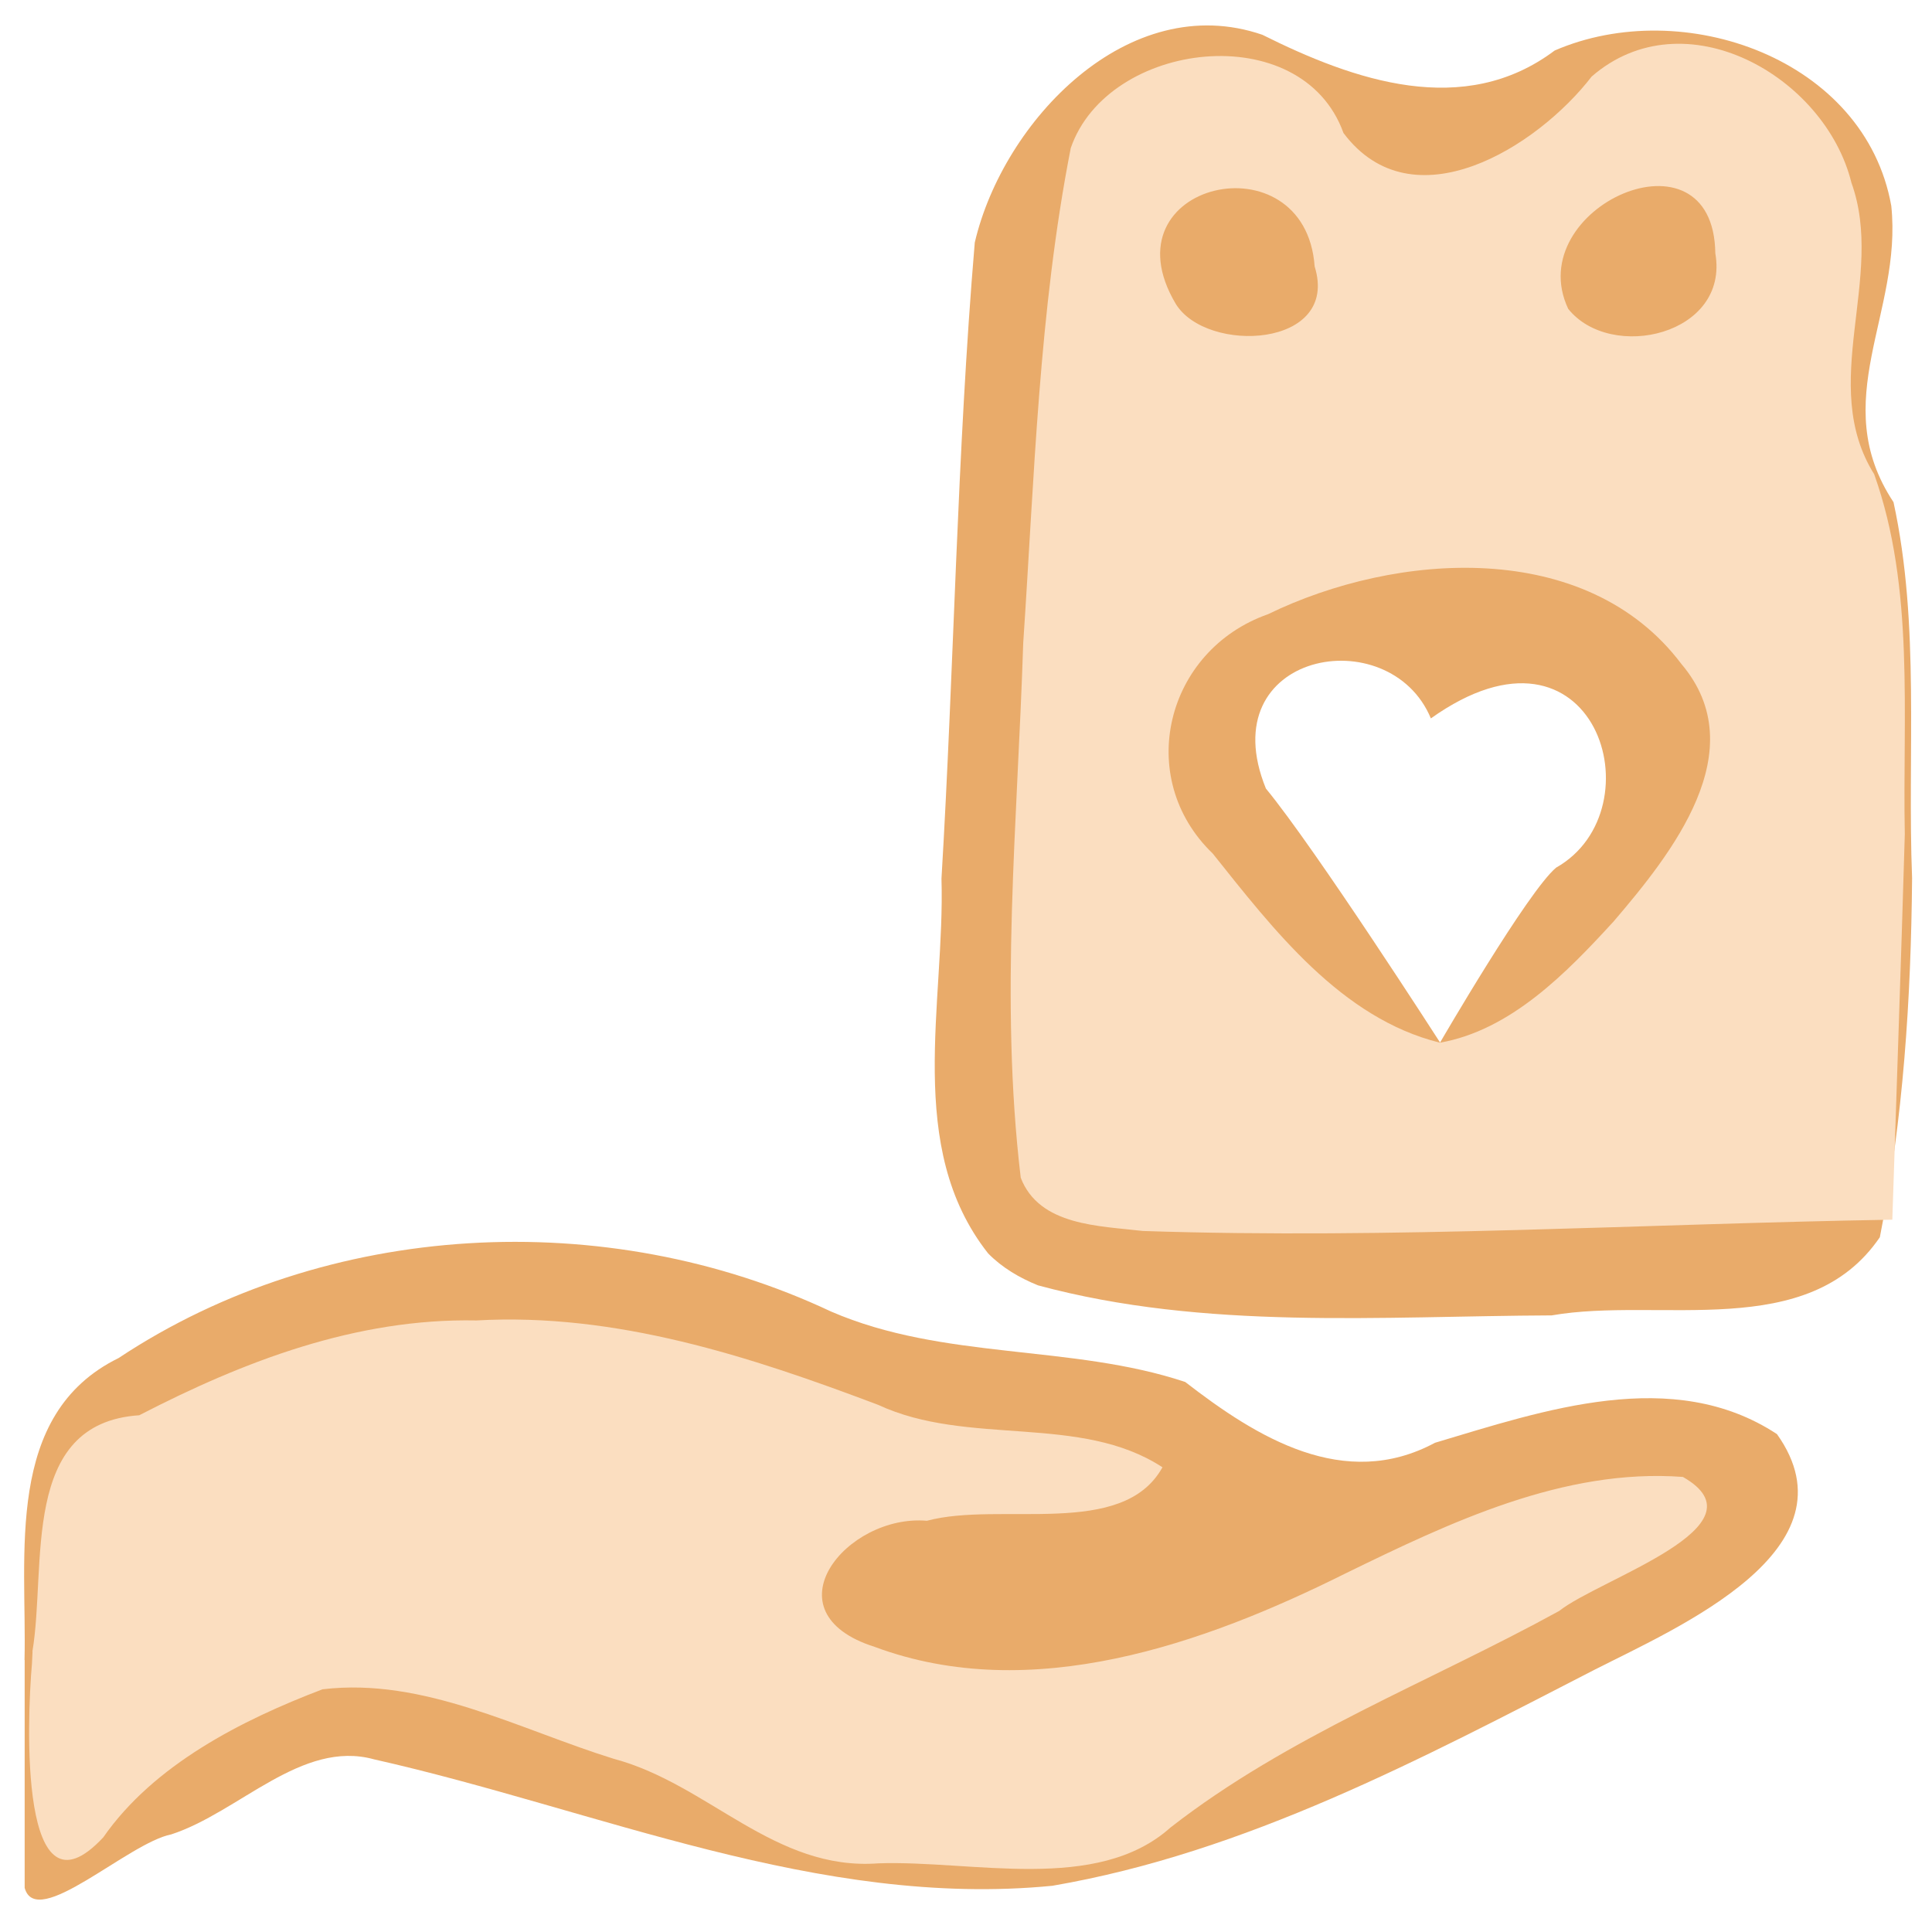 <?xml version="1.0" encoding="UTF-8" standalone="no"?>
<svg
   xmlns="http://www.w3.org/2000/svg"
   viewBox="0 0 13 13">
  <g
     transform="translate(-189.526,-183.78)">
    <g>
      <path
         style="fill:#e9ab6a"
         d="m 189.691,194.95 c 0.017,-0.706 -0.14,-1.653 0.633,-2.032 1.401,-0.929 3.28,-1.026 4.794,-0.313 0.757,0.328 1.617,0.219 2.383,0.474 0.483,0.374 1.07,0.737 1.681,0.409 0.731,-0.218 1.601,-0.519 2.301,-0.058 0.552,0.777 -0.665,1.299 -1.227,1.585 -1.162,0.598 -2.349,1.231 -3.649,1.454 -1.573,0.154 -3.059,-0.512 -4.565,-0.851 -0.486,-0.134 -0.907,0.356 -1.363,0.505 -0.291,0.057 -0.908,0.649 -0.987,0.36 v -1.533 z m 6.484,-2.736 c -0.564,-0.715 -0.289,-1.686 -0.314,-2.522 0.085,-1.426 0.104,-2.859 0.224,-4.28 0.191,-0.818 1.035,-1.707 1.935,-1.398 0.619,0.309 1.356,0.565 1.967,0.106 0.863,-0.374 2.088,0.053 2.265,1.045 0.076,0.723 -0.436,1.313 0.015,1.994 0.18,0.828 0.092,1.688 0.125,2.53 -0.007,0.809 -0.059,1.621 -0.217,2.416 -0.483,0.709 -1.481,0.399 -2.208,0.526 -1.151,0.005 -2.334,0.101 -3.456,-0.202 -0.124,-0.05 -0.242,-0.119 -0.336,-0.215 z m 3.822,-2.596 c 0.692,-0.391 0.263,-1.792 -0.843,-1.004 -0.278,-0.669 -1.484,-0.448 -1.11,0.472 0.334,0.405 1.172,1.709 1.172,1.709 0,0 0.591,-1.019 0.781,-1.177 z"/>
      <path
         style="fill:#fbdec0"
         d="m 189.744,194.893 c 0.097,-0.577 -0.087,-1.537 0.719,-1.59 0.704,-0.364 1.461,-0.654 2.268,-0.638 0.939,-0.053 1.839,0.241 2.704,0.568 0.607,0.282 1.359,0.058 1.913,0.42 -0.267,0.483 -1.09,0.227 -1.585,0.36 -0.541,-0.047 -1.084,0.617 -0.35,0.849 1.052,0.391 2.213,-0.019 3.167,-0.495 0.703,-0.343 1.468,-0.709 2.27,-0.649 0.578,0.33 -0.558,0.684 -0.833,0.902 -0.874,0.48 -1.824,0.84 -2.615,1.457 -0.496,0.444 -1.333,0.219 -1.965,0.241 -0.7,0.053 -1.143,-0.533 -1.78,-0.703 -0.636,-0.197 -1.278,-0.55 -1.961,-0.468 -0.547,0.208 -1.136,0.509 -1.475,0.996 -0.567,0.609 -0.514,-0.782 -0.48,-1.168 l 0.004,-0.083 z m 6.65,-3.191 c -0.142,-1.191 -0.021,-2.399 0.017,-3.595 0.075,-1.112 0.105,-2.235 0.32,-3.331 0.249,-0.724 1.554,-0.882 1.835,-0.101 0.466,0.621 1.304,0.095 1.67,-0.38 0.623,-0.541 1.571,-0.003 1.748,0.715 0.23,0.638 -0.227,1.353 0.153,1.961 0.274,0.769 0.19,1.617 0.206,2.423 -0.025,0.864 -0.056,1.728 -0.084,2.593 -1.681,0.028 -3.362,0.132 -5.043,0.076 -0.291,-0.035 -0.697,-0.033 -0.822,-0.359 z m 3.989,-1.721 c 0.389,-0.455 0.949,-1.152 0.457,-1.733 -0.639,-0.848 -1.919,-0.755 -2.782,-0.335 -0.688,0.242 -0.902,1.1 -0.372,1.61 0.409,0.512 0.865,1.109 1.529,1.273 0.477,-0.084 0.853,-0.471 1.167,-0.814 z m -2.011,-4.408 c -0.063,-0.875 -1.421,-0.568 -0.935,0.251 0.207,0.34 1.106,0.298 0.935,-0.251 z m 2.696,-0.089 c -0.012,-0.889 -1.31,-0.306 -0.99,0.374 0.287,0.359 1.086,0.176 0.99,-0.374 z"/>
    </g>
  </g>
</svg>
